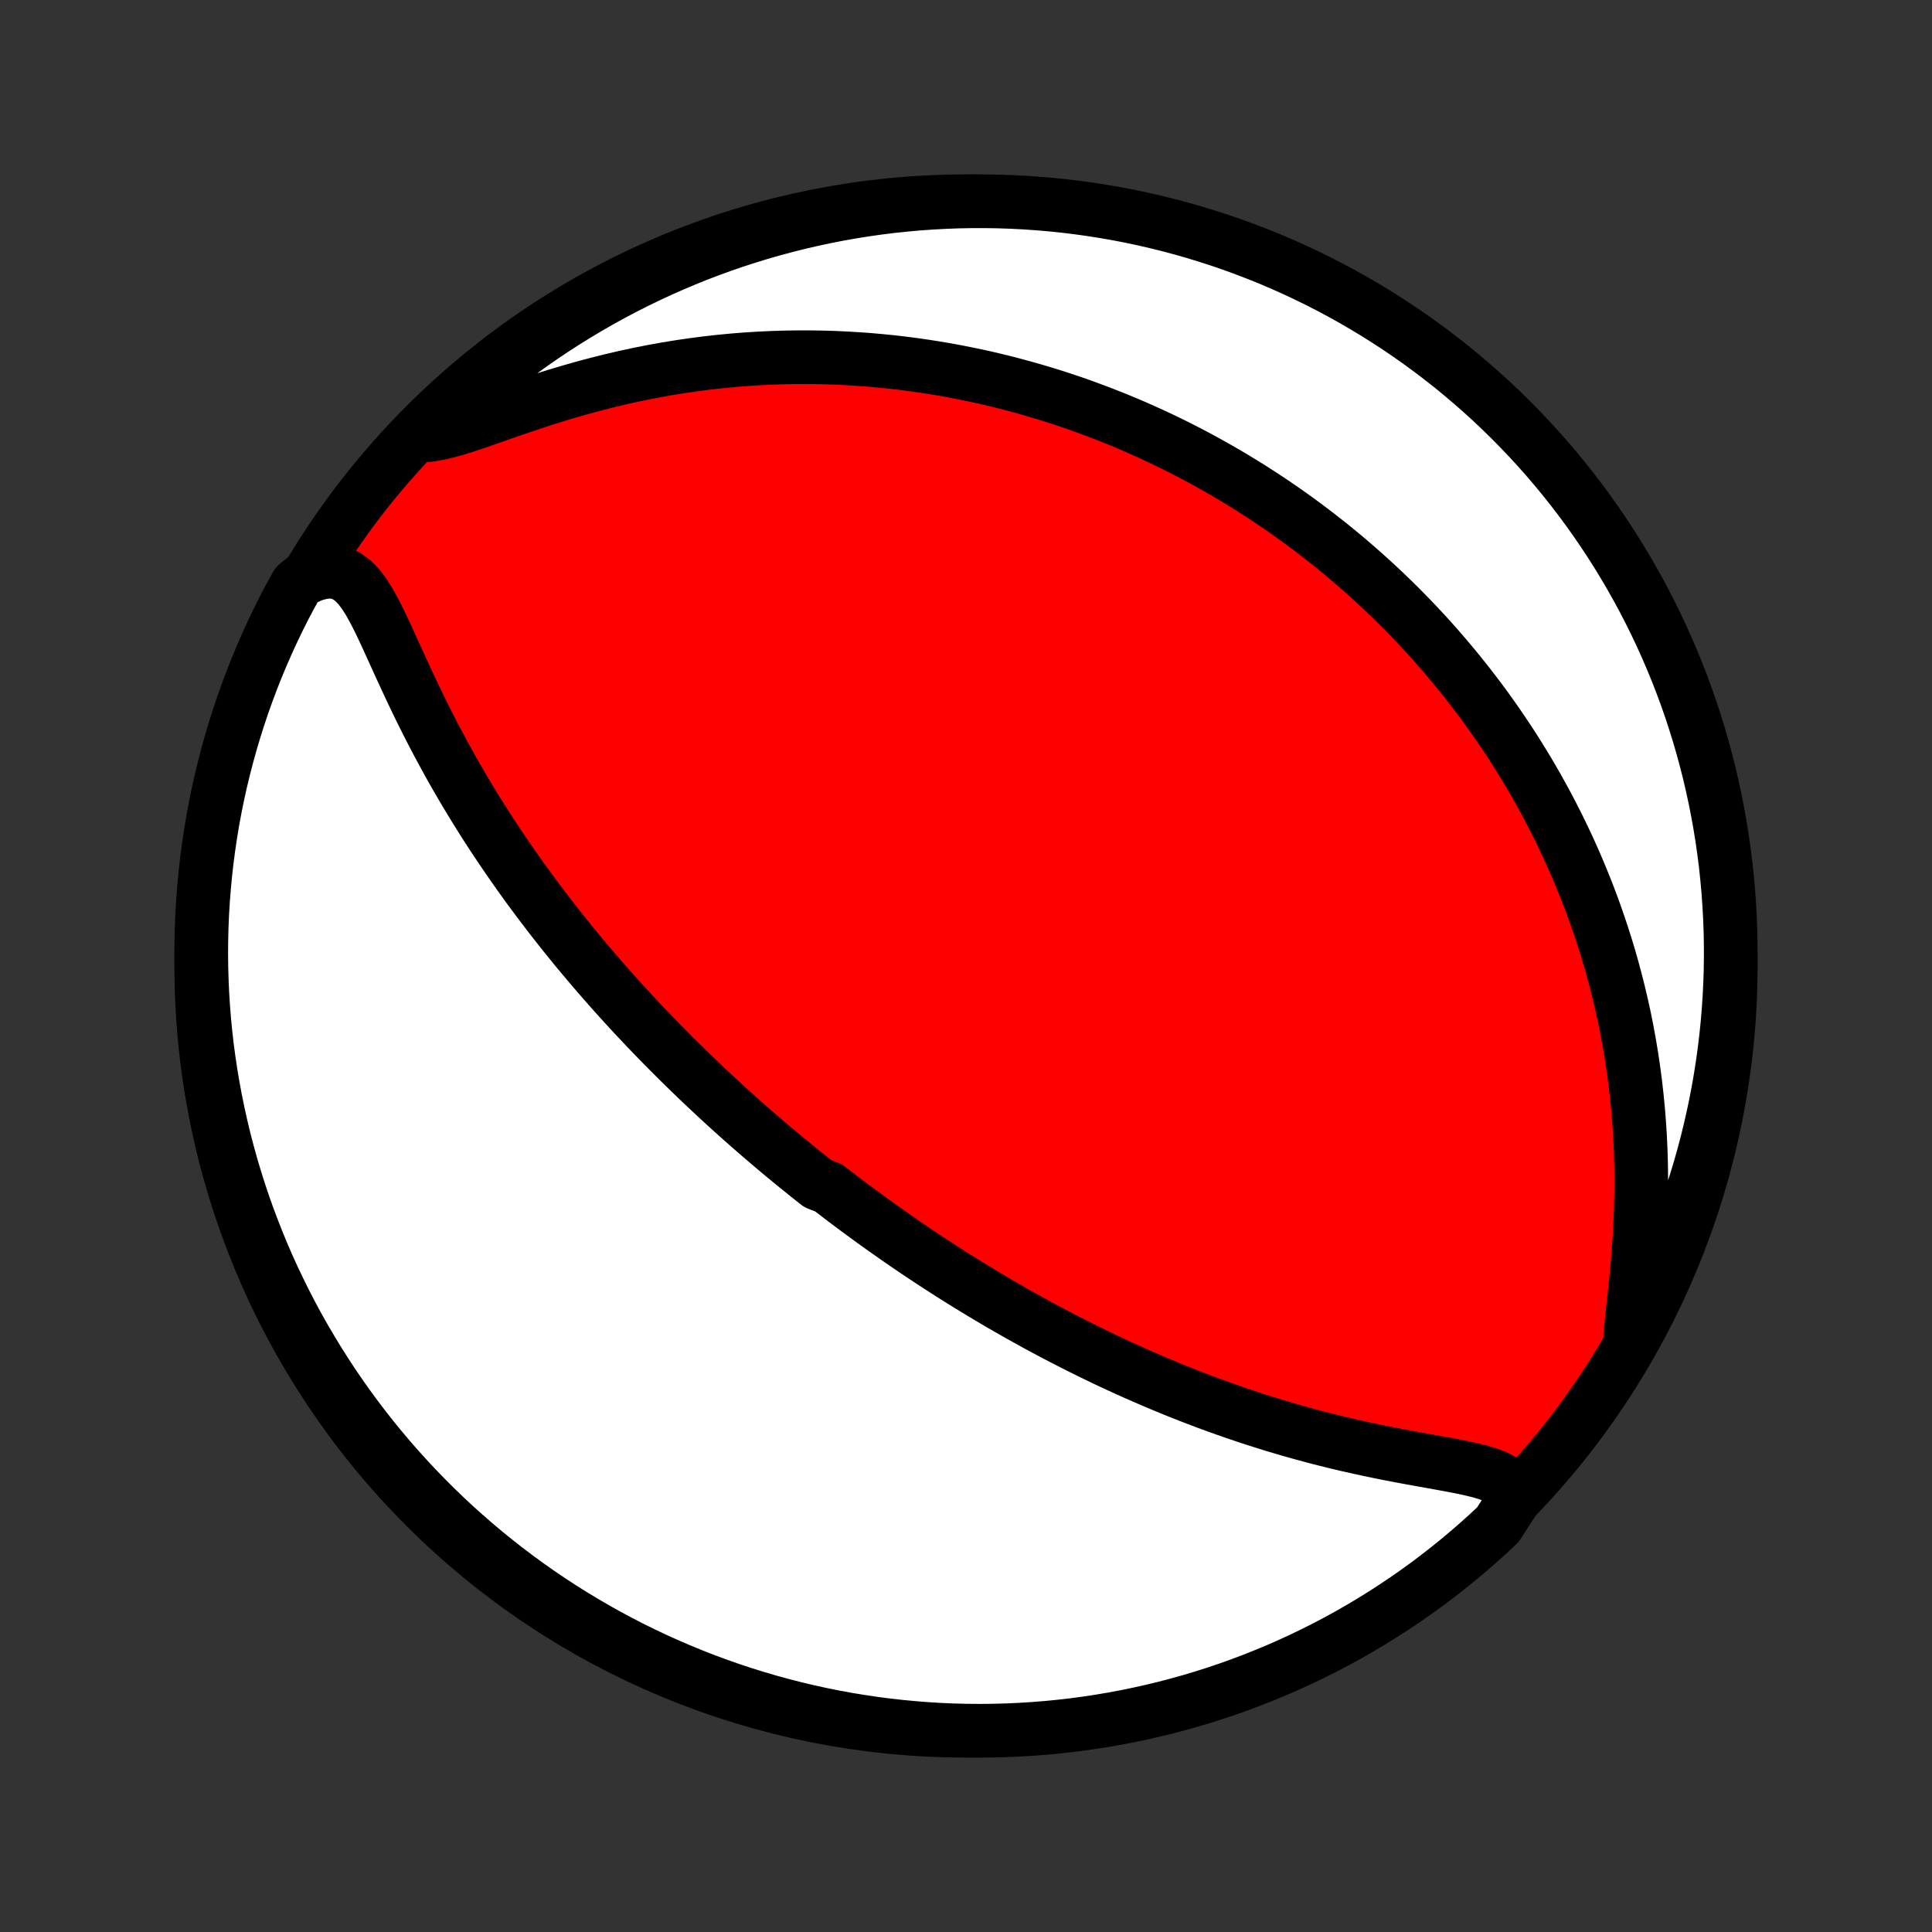<?xml version="1.0" encoding="utf-8" standalone="no"?>
<!DOCTYPE svg PUBLIC "-//W3C//DTD SVG 1.1//EN"
  "http://www.w3.org/Graphics/SVG/1.1/DTD/svg11.dtd">
<!-- Created with matplotlib (http://matplotlib.org/) -->
<svg height="72pt" version="1.1" viewBox="0 0 72 72" width="72pt" xmlns="http://www.w3.org/2000/svg" xmlns:xlink="http://www.w3.org/1999/xlink">
 <rect x="0" y="0" width="72" height="72" fill="#333333" stroke="none"/>
 <defs>
  <style type="text/css">
*{stroke-linecap:butt;stroke-linejoin:round;}
  </style>
 </defs>
 <g id="figure_1">
  <g id="patch_1">
   <path d="
M0 72
L72 72
L72 0
L0 0
z
" style="fill:none;"/>
  </g>
  <g id="axes_1">
   <g id="PatchCollection_1">
    <defs>
     <path d="
M36 -7.5
C43.558 -7.5 50.808 -10.503 56.153 -15.848
C61.497 -21.192 64.5 -28.442 64.5 -36
C64.5 -43.558 61.497 -50.808 56.153 -56.153
C50.808 -61.497 43.558 -64.5 36 -64.5
C28.442 -64.5 21.192 -61.497 15.848 -56.153
C10.503 -50.808 7.5 -43.558 7.5 -36
C7.5 -28.442 10.503 -21.192 15.848 -15.848
C21.192 -10.503 28.442 -7.5 36 -7.5
z
" id="C0_0_a811fe30f3"/>
     <path d="
M56.483 -16.206
L56.383 -16.452
L56.223 -16.656
L56.011 -16.822
L55.755 -16.958
L55.464 -17.07
L55.145 -17.166
L54.804 -17.249
L54.448 -17.325
L54.079 -17.397
L53.701 -17.466
L53.316 -17.535
L52.927 -17.605
L52.534 -17.676
L52.139 -17.75
L51.743 -17.826
L51.346 -17.906
L50.95 -17.989
L50.556 -18.075
L50.162 -18.164
L49.771 -18.257
L49.382 -18.354
L48.996 -18.453
L48.613 -18.556
L48.233 -18.662
L47.856 -18.771
L47.482 -18.882
L47.113 -18.997
L46.747 -19.113
L46.385 -19.232
L46.027 -19.354
L45.673 -19.477
L45.323 -19.602
L44.977 -19.729
L44.636 -19.858
L44.298 -19.988
L43.965 -20.12
L43.635 -20.253
L43.31 -20.388
L42.989 -20.523
L42.672 -20.66
L42.358 -20.797
L42.049 -20.936
L41.744 -21.075
L41.442 -21.215
L41.145 -21.355
L40.85 -21.497
L40.56 -21.639
L40.273 -21.781
L39.99 -21.924
L39.71 -22.067
L39.434 -22.21
L39.16 -22.354
L38.89 -22.498
L38.623 -22.643
L38.36 -22.788
L38.099 -22.933
L37.841 -23.078
L37.586 -23.224
L37.333 -23.369
L37.084 -23.515
L36.836 -23.662
L36.592 -23.808
L36.35 -23.955
L36.11 -24.102
L35.872 -24.248
L35.637 -24.396
L35.404 -24.543
L35.173 -24.691
L34.944 -24.839
L34.717 -24.987
L34.491 -25.136
L34.268 -25.285
L34.046 -25.434
L33.826 -25.584
L33.607 -25.734
L33.39 -25.884
L33.175 -26.035
L32.961 -26.186
L32.748 -26.338
L32.536 -26.49
L32.326 -26.642
L32.117 -26.796
L31.909 -26.949
L31.702 -27.104
L31.496 -27.259
L31.291 -27.415
L31.087 -27.571
L30.883 -27.729
L30.479 -27.887
L30.277 -28.045
L30.077 -28.205
L29.877 -28.366
L29.677 -28.527
L29.478 -28.69
L29.279 -28.854
L29.081 -29.018
L28.883 -29.184
L28.686 -29.351
L28.488 -29.52
L28.291 -29.689
L28.094 -29.86
L27.897 -30.032
L27.7 -30.206
L27.503 -30.381
L27.306 -30.558
L27.109 -30.736
L26.912 -30.916
L26.715 -31.098
L26.518 -31.282
L26.32 -31.467
L26.123 -31.654
L25.925 -31.843
L25.727 -32.034
L25.528 -32.228
L25.329 -32.423
L25.13 -32.621
L24.93 -32.821
L24.73 -33.023
L24.53 -33.228
L24.329 -33.435
L24.127 -33.645
L23.925 -33.858
L23.723 -34.073
L23.52 -34.291
L23.317 -34.512
L23.113 -34.736
L22.908 -34.963
L22.703 -35.194
L22.498 -35.427
L22.292 -35.664
L22.085 -35.904
L21.879 -36.147
L21.671 -36.394
L21.463 -36.645
L21.256 -36.9
L21.047 -37.158
L20.838 -37.42
L20.629 -37.686
L20.42 -37.956
L20.211 -38.23
L20.002 -38.508
L19.792 -38.79
L19.583 -39.076
L19.374 -39.367
L19.166 -39.662
L18.957 -39.962
L18.75 -40.266
L18.543 -40.574
L18.336 -40.886
L18.131 -41.203
L17.926 -41.525
L17.723 -41.851
L17.521 -42.181
L17.321 -42.515
L17.122 -42.854
L16.925 -43.196
L16.73 -43.543
L16.538 -43.893
L16.347 -44.247
L16.159 -44.604
L15.974 -44.964
L15.791 -45.327
L15.611 -45.692
L15.434 -46.059
L15.26 -46.427
L15.088 -46.796
L14.919 -47.164
L14.752 -47.531
L14.587 -47.894
L14.423 -48.254
L14.259 -48.607
L14.093 -48.95
L13.924 -49.281
L13.748 -49.594
L13.563 -49.884
L13.364 -50.144
L13.147 -50.365
L12.907 -50.538
L12.64 -50.651
L12.346 -50.699
L12.026 -50.676
L11.683 -50.583
L11.323 -50.425
L11.057 -50.21
L10.821 -49.788
L10.591 -49.351
L10.37 -48.91
L10.156 -48.464
L9.951 -48.015
L9.753 -47.562
L9.563 -47.106
L9.381 -46.646
L9.208 -46.183
L9.042 -45.717
L8.885 -45.248
L8.736 -44.776
L8.595 -44.301
L8.463 -43.824
L8.339 -43.345
L8.223 -42.863
L8.116 -42.379
L8.017 -41.894
L7.927 -41.406
L7.846 -40.917
L7.773 -40.426
L7.708 -39.934
L7.653 -39.441
L7.606 -38.947
L7.567 -38.451
L7.537 -37.955
L7.516 -37.459
L7.504 -36.962
L7.5 -36.465
L7.505 -35.967
L7.519 -35.47
L7.541 -34.973
L7.572 -34.476
L7.611 -33.979
L7.66 -33.483
L7.716 -32.988
L7.782 -32.494
L7.856 -32.001
L7.939 -31.509
L8.03 -31.019
L8.13 -30.53
L8.238 -30.043
L8.354 -29.557
L8.48 -29.073
L8.613 -28.592
L8.755 -28.113
L8.905 -27.636
L9.063 -27.162
L9.23 -26.69
L9.405 -26.222
L9.588 -25.756
L9.778 -25.293
L9.977 -24.834
L10.184 -24.378
L10.399 -23.926
L10.621 -23.477
L10.851 -23.032
L11.089 -22.591
L11.335 -22.154
L11.588 -21.722
L11.848 -21.293
L12.116 -20.87
L12.391 -20.45
L12.673 -20.036
L12.962 -19.626
L13.259 -19.222
L13.562 -18.822
L13.872 -18.428
L14.189 -18.039
L14.512 -17.655
L14.842 -17.278
L15.179 -16.905
L15.522 -16.539
L15.871 -16.179
L16.226 -15.824
L16.587 -15.476
L16.954 -15.134
L17.327 -14.799
L17.706 -14.469
L18.09 -14.147
L18.479 -13.831
L18.874 -13.522
L19.275 -13.219
L19.68 -12.924
L20.09 -12.635
L20.505 -12.354
L20.925 -12.08
L21.349 -11.813
L21.778 -11.554
L22.212 -11.302
L22.649 -11.057
L23.09 -10.821
L23.536 -10.591
L23.985 -10.37
L24.438 -10.156
L24.894 -9.951
L25.354 -9.753
L25.817 -9.563
L26.283 -9.381
L26.752 -9.208
L27.224 -9.042
L27.699 -8.885
L28.176 -8.736
L28.655 -8.595
L29.137 -8.463
L29.621 -8.339
L30.107 -8.223
L30.594 -8.116
L31.083 -8.017
L31.574 -7.927
L32.066 -7.846
L32.559 -7.773
L33.053 -7.708
L33.549 -7.653
L34.045 -7.606
L34.541 -7.567
L35.038 -7.537
L35.535 -7.516
L36.033 -7.504
L36.53 -7.5
L37.027 -7.505
L37.524 -7.519
L38.021 -7.541
L38.517 -7.572
L39.012 -7.611
L39.506 -7.66
L39.999 -7.716
L40.491 -7.782
L40.981 -7.856
L41.47 -7.939
L41.958 -8.03
L42.443 -8.13
L42.926 -8.238
L43.408 -8.354
L43.887 -8.48
L44.364 -8.613
L44.838 -8.755
L45.31 -8.905
L45.778 -9.063
L46.244 -9.23
L46.707 -9.405
L47.166 -9.588
L47.622 -9.778
L48.074 -9.977
L48.523 -10.184
L48.968 -10.399
L49.409 -10.621
L49.846 -10.851
L50.278 -11.089
L50.707 -11.335
L51.13 -11.588
L51.55 -11.848
L51.964 -12.116
L52.374 -12.391
L52.778 -12.673
L53.178 -12.962
L53.572 -13.259
L53.961 -13.562
L54.344 -13.872
L54.722 -14.189
L55.094 -14.512
L55.461 -14.842
L55.821 -15.179
z
" id="C0_1_6fd5ae59eb"/>
     <path d="
M60.753 -22.221
L60.8 -22.701
L60.853 -23.201
L60.908 -23.716
L60.963 -24.241
L61.013 -24.773
L61.058 -25.311
L61.096 -25.851
L61.126 -26.393
L61.148 -26.934
L61.161 -27.475
L61.165 -28.012
L61.16 -28.547
L61.145 -29.078
L61.122 -29.605
L61.089 -30.126
L61.048 -30.642
L60.998 -31.152
L60.94 -31.657
L60.874 -32.155
L60.801 -32.646
L60.72 -33.13
L60.632 -33.608
L60.538 -34.079
L60.436 -34.542
L60.329 -34.998
L60.216 -35.447
L60.097 -35.889
L59.974 -36.323
L59.845 -36.75
L59.711 -37.17
L59.573 -37.582
L59.431 -37.988
L59.285 -38.386
L59.135 -38.778
L58.981 -39.162
L58.825 -39.54
L58.665 -39.911
L58.502 -40.276
L58.336 -40.634
L58.168 -40.985
L57.997 -41.331
L57.824 -41.67
L57.649 -42.003
L57.471 -42.331
L57.292 -42.653
L57.111 -42.969
L56.928 -43.279
L56.743 -43.584
L56.557 -43.885
L56.369 -44.179
L56.18 -44.469
L55.989 -44.754
L55.797 -45.035
L55.604 -45.31
L55.41 -45.582
L55.214 -45.849
L55.017 -46.111
L54.819 -46.369
L54.62 -46.624
L54.42 -46.874
L54.219 -47.121
L54.017 -47.363
L53.814 -47.602
L53.61 -47.838
L53.405 -48.07
L53.199 -48.299
L52.991 -48.524
L52.783 -48.746
L52.574 -48.965
L52.363 -49.181
L52.152 -49.395
L51.939 -49.605
L51.725 -49.812
L51.511 -50.017
L51.294 -50.219
L51.077 -50.418
L50.859 -50.615
L50.639 -50.809
L50.418 -51.001
L50.196 -51.191
L49.972 -51.378
L49.747 -51.563
L49.52 -51.746
L49.292 -51.926
L49.062 -52.105
L48.831 -52.281
L48.598 -52.455
L48.364 -52.627
L48.127 -52.798
L47.889 -52.966
L47.649 -53.132
L47.407 -53.297
L47.163 -53.459
L46.917 -53.62
L46.668 -53.779
L46.418 -53.936
L46.165 -54.091
L45.91 -54.245
L45.653 -54.397
L45.393 -54.546
L45.13 -54.694
L44.865 -54.841
L44.597 -54.985
L44.327 -55.128
L44.053 -55.269
L43.777 -55.408
L43.497 -55.545
L43.215 -55.681
L42.929 -55.814
L42.639 -55.945
L42.347 -56.075
L42.051 -56.203
L41.751 -56.328
L41.447 -56.451
L41.14 -56.572
L40.829 -56.691
L40.514 -56.808
L40.195 -56.923
L39.871 -57.035
L39.544 -57.144
L39.212 -57.251
L38.875 -57.355
L38.534 -57.456
L38.188 -57.555
L37.837 -57.65
L37.482 -57.743
L37.121 -57.832
L36.756 -57.918
L36.385 -58
L36.009 -58.078
L35.628 -58.153
L35.241 -58.224
L34.849 -58.29
L34.452 -58.352
L34.048 -58.41
L33.64 -58.463
L33.225 -58.511
L32.805 -58.553
L32.379 -58.591
L31.948 -58.622
L31.51 -58.648
L31.067 -58.668
L30.619 -58.681
L30.164 -58.688
L29.704 -58.687
L29.239 -58.68
L28.769 -58.665
L28.293 -58.643
L27.812 -58.613
L27.327 -58.574
L26.837 -58.527
L26.342 -58.472
L25.844 -58.407
L25.341 -58.334
L24.836 -58.252
L24.327 -58.16
L23.816 -58.059
L23.303 -57.949
L22.788 -57.829
L22.273 -57.7
L21.758 -57.563
L21.244 -57.417
L20.732 -57.264
L20.222 -57.104
L19.717 -56.938
L19.218 -56.769
L18.727 -56.599
L18.246 -56.43
L17.779 -56.268
L17.328 -56.117
L16.898 -55.984
L16.494 -55.878
L16.122 -55.809
L15.985 -55.786
L16.342 -56.289
L16.705 -56.635
L17.074 -56.975
L17.449 -57.309
L17.829 -57.636
L18.215 -57.956
L18.607 -58.27
L19.003 -58.577
L19.405 -58.877
L19.812 -59.17
L20.224 -59.456
L20.64 -59.735
L21.062 -60.007
L21.488 -60.271
L21.918 -60.528
L22.352 -60.778
L22.791 -61.02
L23.234 -61.254
L23.681 -61.481
L24.131 -61.7
L24.585 -61.911
L25.043 -62.114
L25.503 -62.309
L25.967 -62.497
L26.434 -62.676
L26.904 -62.847
L27.377 -63.01
L27.853 -63.164
L28.331 -63.311
L28.811 -63.449
L29.293 -63.578
L29.778 -63.7
L30.264 -63.812
L30.752 -63.917
L31.242 -64.013
L31.733 -64.1
L32.225 -64.179
L32.719 -64.249
L33.213 -64.311
L33.709 -64.363
L34.205 -64.408
L34.702 -64.443
L35.199 -64.47
L35.696 -64.489
L36.194 -64.498
L36.691 -64.499
L37.188 -64.492
L37.685 -64.475
L38.181 -64.45
L38.677 -64.416
L39.171 -64.374
L39.665 -64.323
L40.158 -64.263
L40.649 -64.195
L41.139 -64.118
L41.628 -64.033
L42.115 -63.939
L42.599 -63.836
L43.082 -63.725
L43.563 -63.606
L44.041 -63.478
L44.517 -63.342
L44.991 -63.197
L45.461 -63.045
L45.929 -62.884
L46.394 -62.714
L46.855 -62.537
L47.314 -62.352
L47.769 -62.158
L48.22 -61.957
L48.667 -61.747
L49.111 -61.53
L49.55 -61.305
L49.986 -61.073
L50.417 -60.832
L50.844 -60.584
L51.266 -60.329
L51.684 -60.066
L52.097 -59.796
L52.505 -59.519
L52.908 -59.234
L53.306 -58.943
L53.698 -58.644
L54.086 -58.339
L54.467 -58.026
L54.843 -57.707
L55.214 -57.382
L55.578 -57.05
L55.937 -56.711
L56.289 -56.366
L56.635 -56.015
L56.975 -55.658
L57.309 -55.295
L57.636 -54.926
L57.956 -54.551
L58.27 -54.171
L58.577 -53.785
L58.877 -53.394
L59.17 -52.997
L59.456 -52.595
L59.735 -52.188
L60.007 -51.776
L60.271 -51.36
L60.528 -50.938
L60.778 -50.512
L61.02 -50.082
L61.254 -49.648
L61.481 -49.209
L61.7 -48.766
L61.911 -48.319
L62.114 -47.869
L62.309 -47.415
L62.497 -46.958
L62.676 -46.497
L62.847 -46.033
L63.01 -45.566
L63.164 -45.096
L63.311 -44.623
L63.449 -44.147
L63.578 -43.669
L63.7 -43.189
L63.812 -42.707
L63.917 -42.222
L64.013 -41.736
L64.1 -41.248
L64.179 -40.758
L64.249 -40.267
L64.311 -39.775
L64.363 -39.281
L64.408 -38.787
L64.443 -38.291
L64.47 -37.795
L64.489 -37.298
L64.498 -36.801
L64.499 -36.304
L64.492 -35.806
L64.475 -35.309
L64.45 -34.812
L64.416 -34.315
L64.374 -33.819
L64.323 -33.323
L64.263 -32.829
L64.195 -32.335
L64.118 -31.842
L64.033 -31.351
L63.939 -30.861
L63.836 -30.372
L63.725 -29.885
L63.606 -29.401
L63.478 -28.918
L63.342 -28.437
L63.197 -27.959
L63.045 -27.483
L62.884 -27.009
L62.714 -26.539
L62.537 -26.071
L62.352 -25.606
L62.158 -25.145
L61.957 -24.686
L61.747 -24.232
L61.53 -23.78
L61.305 -23.333
z
" id="C0_2_69161e6717"/>
    </defs>
    <g clip-path="url(#p1bffca34e9)">
     <use style="fill:#ff0000;stroke:#000000;stroke-width:2.0;" x="0.0" xlink:href="#C0_0_a811fe30f3" y="72.0"/>
    </g>
    <g clip-path="url(#p1bffca34e9)">
     <use style="fill:#ffffff;stroke:#000000;stroke-width:2.0;" x="0.0" xlink:href="#C0_1_6fd5ae59eb" y="72.0"/>
    </g>
    <g clip-path="url(#p1bffca34e9)">
     <use style="fill:#ffffff;stroke:#000000;stroke-width:2.0;" x="0.0" xlink:href="#C0_2_69161e6717" y="72.0"/>
    </g>
   </g>
  </g>
 </g>
 <defs>
  <clipPath id="p1bffca34e9">
   <rect height="72.0" width="72.0" x="0.0" y="0.0"/>
  </clipPath>
 </defs>
</svg>
